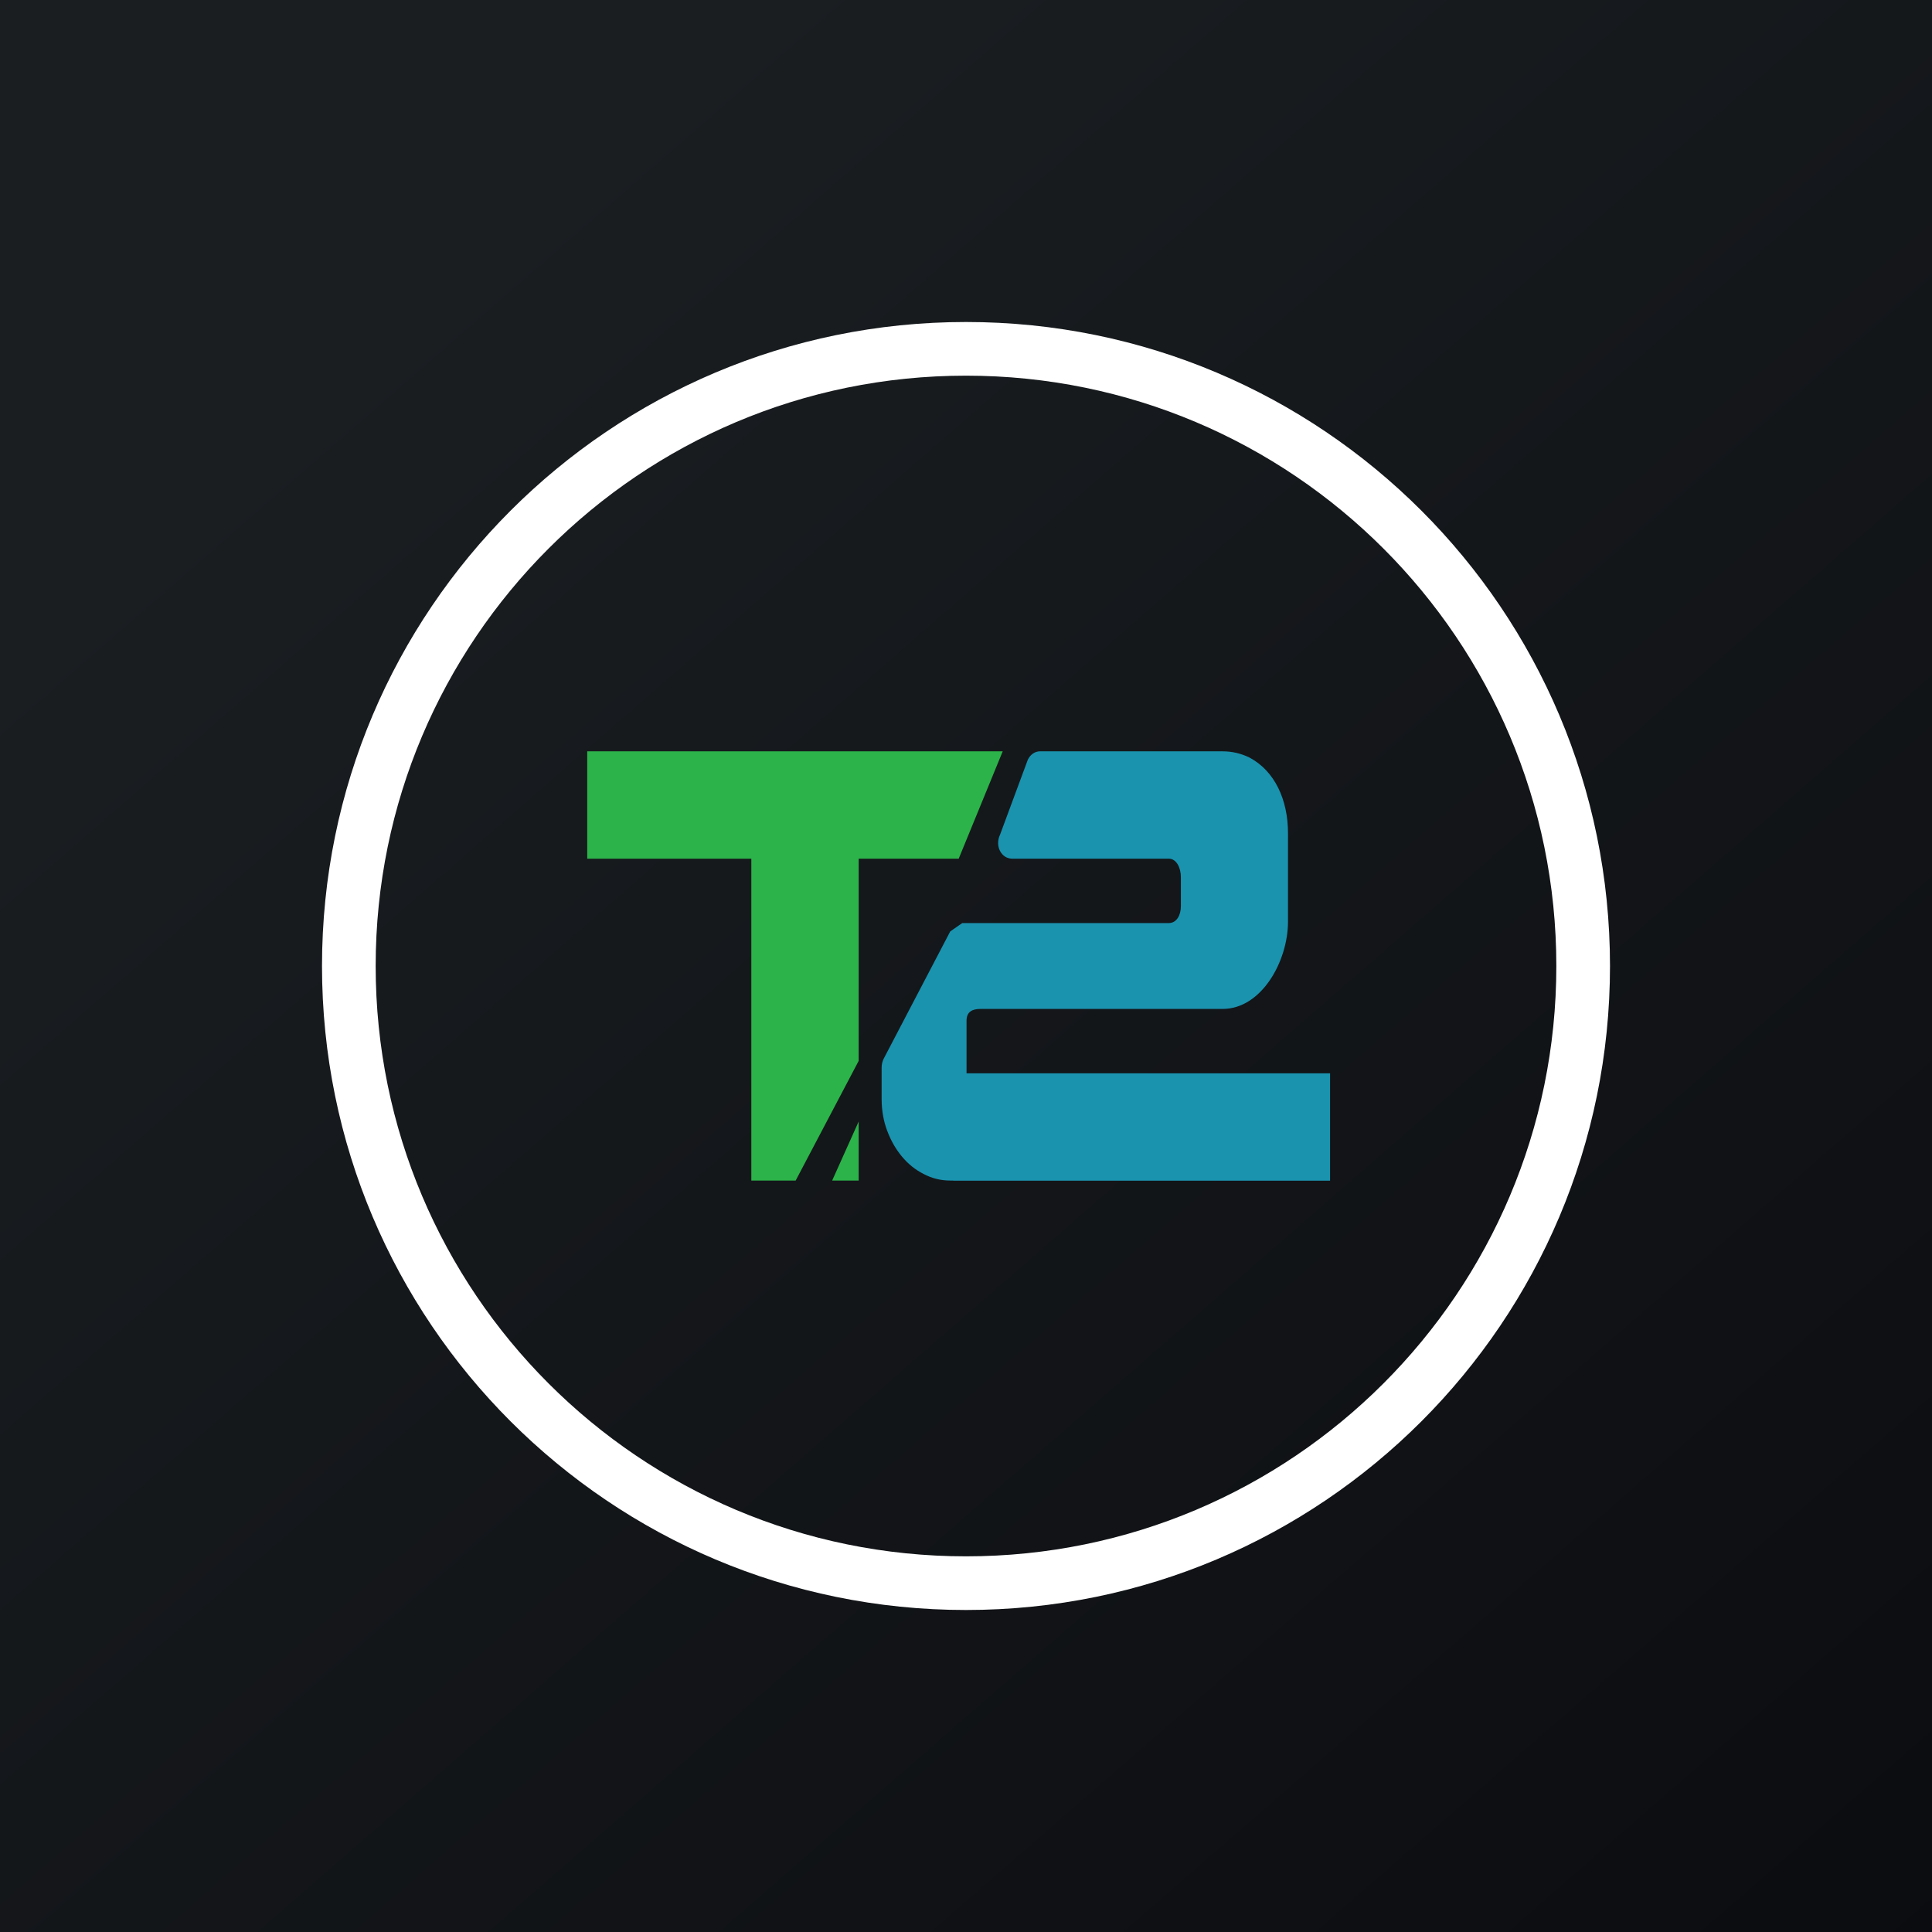 <!-- by TradingView --><svg width="18" height="18" viewBox="0 0 18 18" fill="none" xmlns="http://www.w3.org/2000/svg">
<rect x="0" y="0" width="18" height="18" fill="#333333" stroke="none"/>
<rect width="18" height="18" fill="url(#paint0_linear_229_4309)"/>
<path d="M9.342 7L8.932 8H8.277H8V9.884L7.413 10.999H7V8H5.471V7H9.342Z" fill="#2CB34A"/>
<path d="M8 10.449V10.999H7.753L8 10.449Z" fill="#2CB34A"/>
<path fill-rule="evenodd" clip-rule="evenodd" d="M9.005 10H12.392V11H8.881C8.881 11 8.881 10.999 8.881 10.999H8.854C8.766 10.999 8.683 10.979 8.606 10.938C8.528 10.899 8.46 10.844 8.402 10.774C8.345 10.705 8.299 10.625 8.265 10.533C8.231 10.442 8.214 10.344 8.214 10.239V9.947C8.214 9.918 8.22 9.891 8.232 9.866L8.853 8.678C8.871 8.665 8.89 8.652 8.909 8.639C8.928 8.626 8.947 8.613 8.965 8.6H10.889C10.961 8.6 11.002 8.529 11.002 8.442L11.002 8.172C11.002 8.085 10.961 8 10.889 8H9.43C9.329 8 9.267 7.882 9.317 7.777L9.576 7.078C9.599 7.03 9.642 7 9.689 7H11.391C11.48 7 11.563 7.02 11.641 7.058C11.875 7.182 12 7.449 12 7.763V8.586C12 8.956 11.753 9.4 11.391 9.4H9.135C9.063 9.4 9.005 9.423 9.005 9.51V9.99C9.005 9.994 9.005 9.997 9.005 10Z" fill="#1A93AF"/>
<path fill-rule="evenodd" clip-rule="evenodd" d="M9 14.5C12.038 14.5 14.5 12.038 14.5 9C14.5 5.962 12.038 3.5 9 3.5C5.962 3.5 3.5 5.962 3.5 9C3.5 12.038 5.962 14.5 9 14.5ZM9 15C12.314 15 15 12.314 15 9C15 5.686 12.314 3 9 3C5.686 3 3 5.686 3 9C3 12.314 5.686 15 9 15Z" fill="white"/>
<defs>
<linearGradient id="paint0_linear_229_4309" x1="3.349" y1="3.122" x2="21.904" y2="24.434" gradientUnits="userSpaceOnUse">
<stop stop-color="#1A1E21"/>
<stop offset="1" stop-color="#06060A"/>
</linearGradient>
</defs>
</svg>
